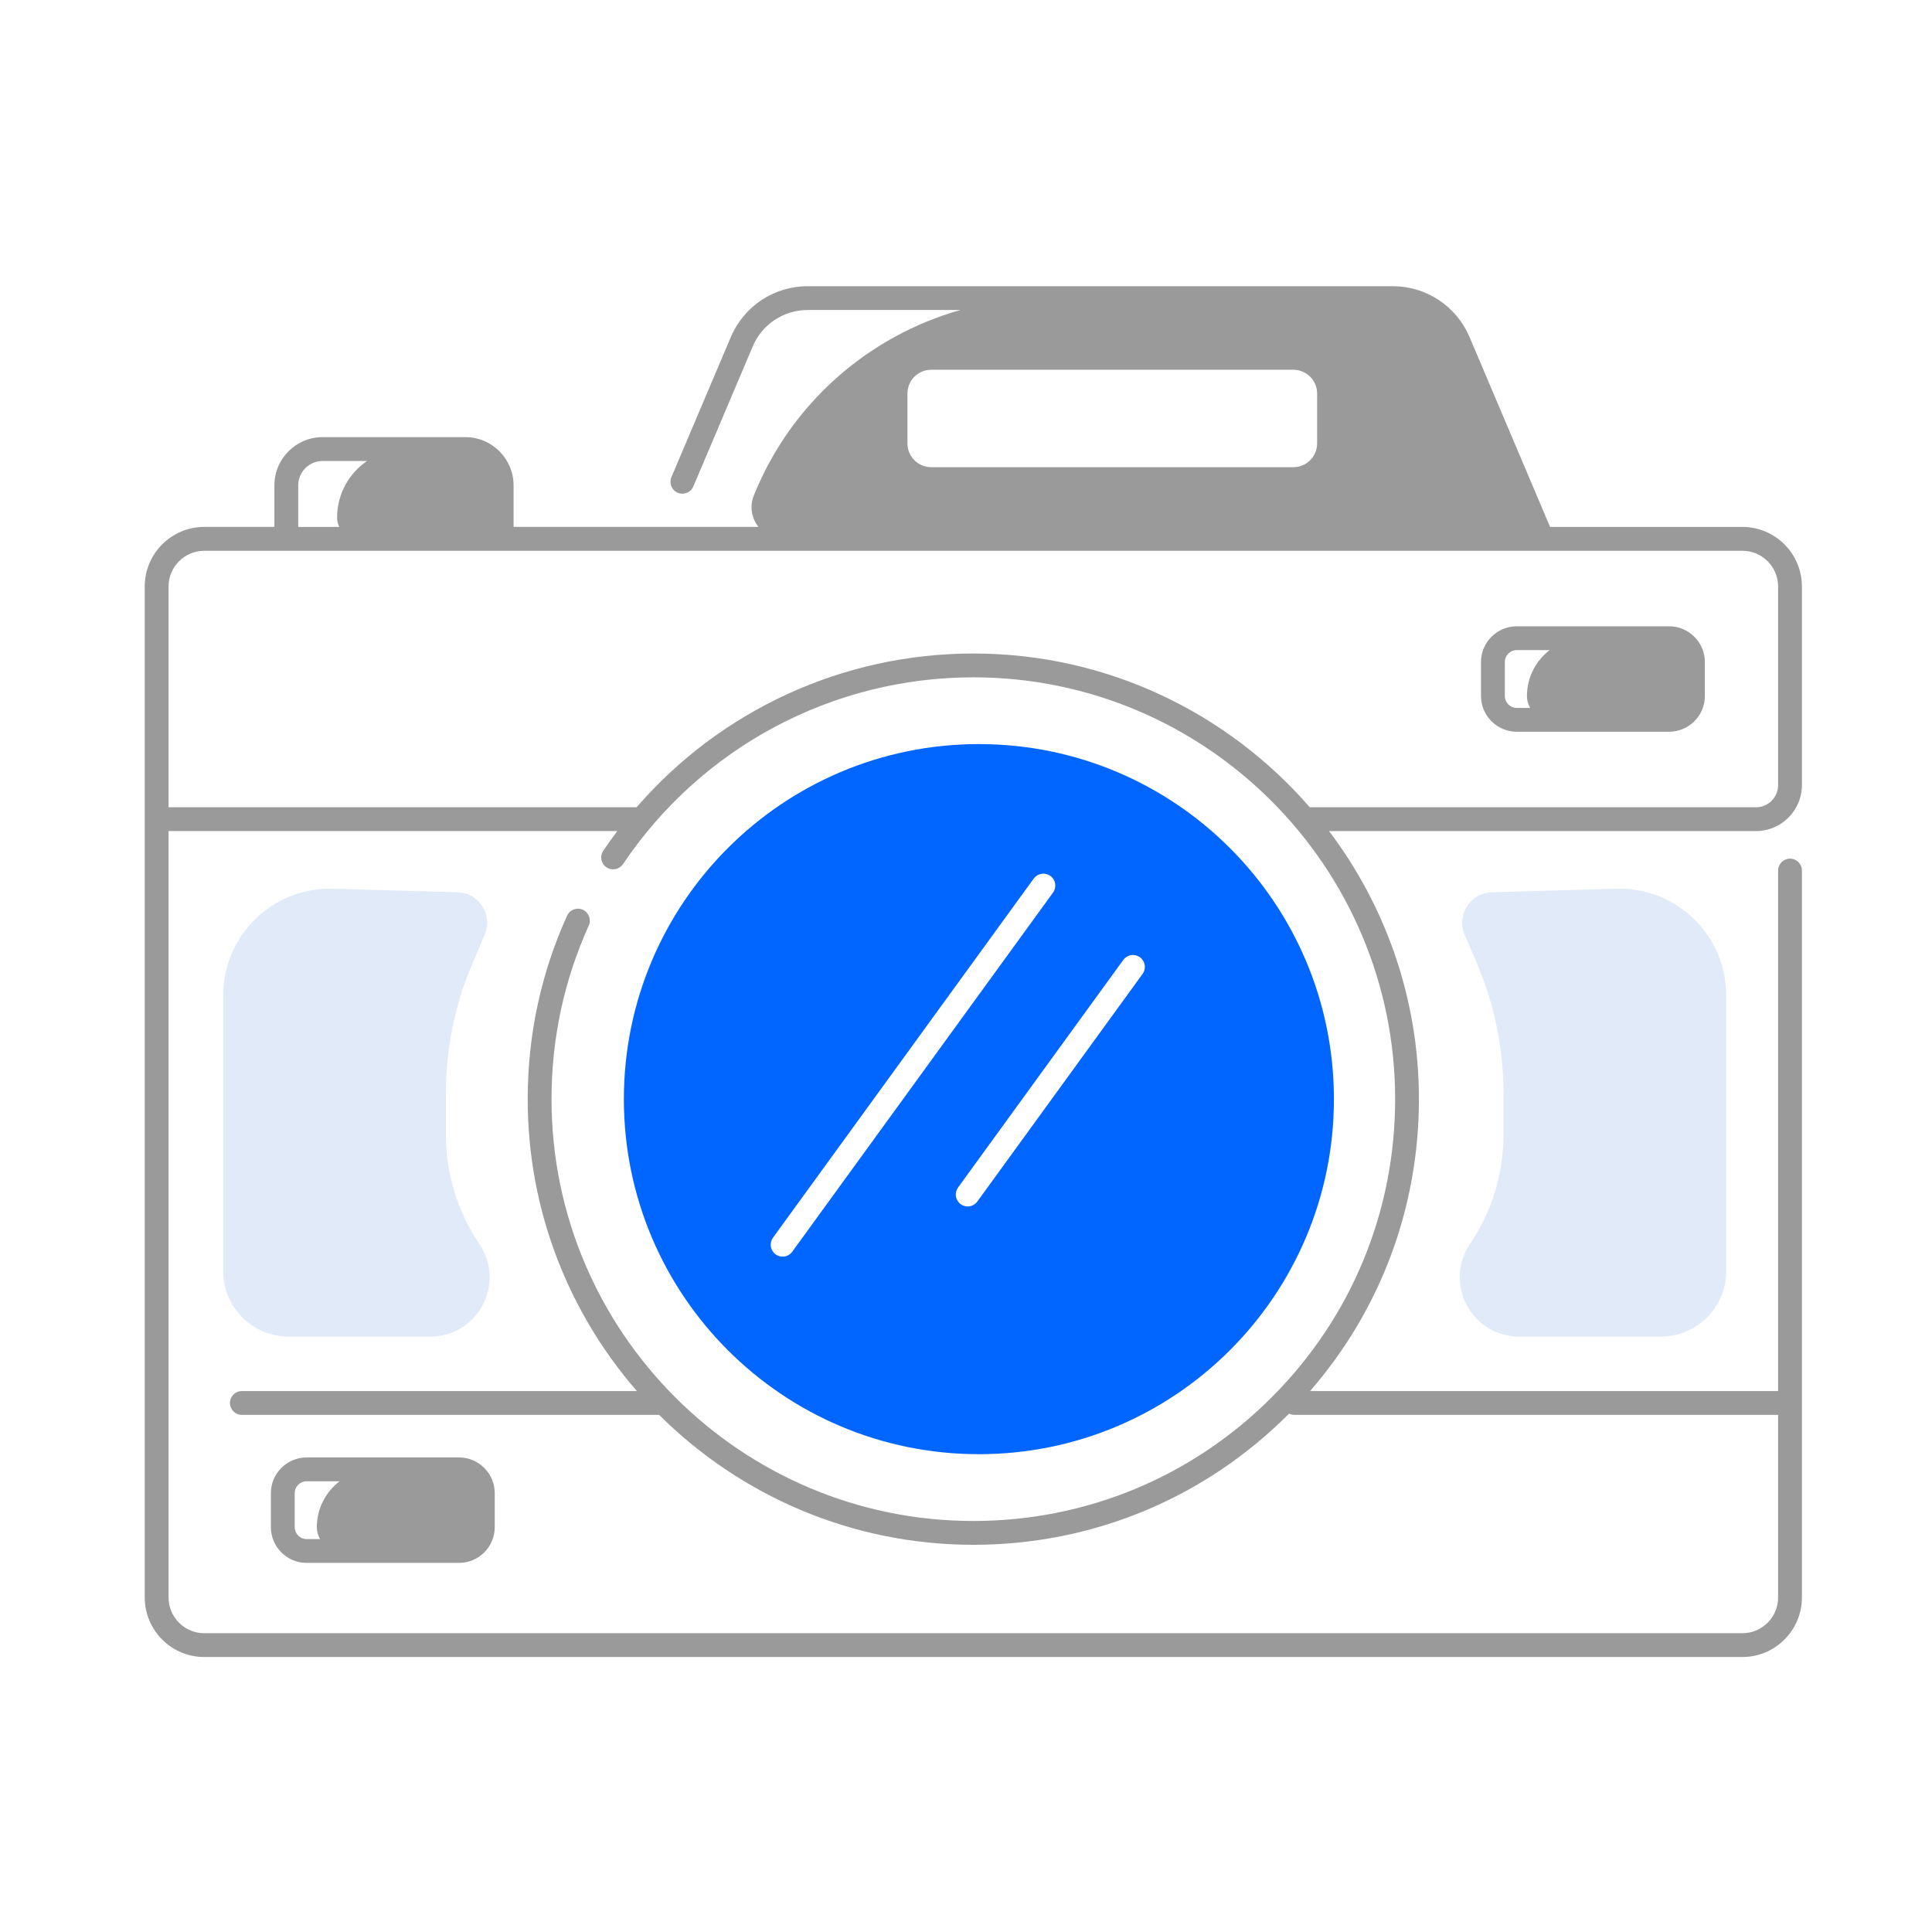 <svg width="81" height="80" viewBox="0 0 81 80" fill="none" xmlns="http://www.w3.org/2000/svg">
    <path
        d="M41.041 31.197C32.82 31.197 26.156 37.861 26.156 46.083C26.156 54.305 32.82 60.969 41.041 60.969C49.261 60.969 55.925 54.305 55.925 46.083C55.925 37.863 49.261 31.197 41.041 31.197ZM32.81 52.687C32.709 52.687 32.606 52.656 32.518 52.591C32.411 52.513 32.339 52.396 32.318 52.266C32.297 52.135 32.329 52.001 32.406 51.894L43.34 36.835C43.418 36.728 43.535 36.657 43.666 36.636C43.797 36.615 43.931 36.647 44.038 36.724C44.145 36.802 44.217 36.919 44.237 37.05C44.258 37.181 44.227 37.314 44.149 37.422L33.215 52.48C33.117 52.616 32.964 52.687 32.81 52.687ZM47.903 40.833L40.974 50.377C40.935 50.43 40.886 50.475 40.831 50.509C40.775 50.544 40.713 50.566 40.648 50.577C40.584 50.587 40.517 50.584 40.454 50.569C40.39 50.553 40.33 50.526 40.277 50.487C40.17 50.409 40.099 50.292 40.078 50.161C40.057 50.03 40.089 49.897 40.166 49.789L47.095 40.245C47.173 40.138 47.29 40.066 47.421 40.045C47.552 40.025 47.685 40.056 47.793 40.134C48.015 40.298 48.065 40.61 47.903 40.833Z"
        fill="#0166FF" />
    <path
        d="M9.357 41.734V53.294C9.357 54.809 10.586 56.038 12.101 56.038H18.04C20.033 56.038 21.216 53.811 20.099 52.16C19.184 50.807 18.695 49.212 18.695 47.579V45.834C18.695 43.963 19.074 42.109 19.809 40.387L20.323 39.185C20.675 38.357 20.084 37.436 19.187 37.41L13.957 37.262C11.439 37.19 9.357 39.213 9.357 41.734ZM72.371 41.734V53.294C72.371 54.809 71.143 56.038 69.628 56.038H63.689C61.696 56.038 60.513 53.811 61.63 52.16C62.545 50.807 63.034 49.212 63.034 47.579V45.834C63.034 43.963 62.654 42.109 61.919 40.387L61.406 39.185C61.054 38.357 61.644 37.436 62.542 37.41L67.772 37.262C70.29 37.19 72.371 39.213 72.371 41.734Z"
        fill="#E1EAF8" />
    <path
        d="M75.546 32.918V24.589C75.546 23.212 74.426 22.092 73.05 22.092H64.988L61.611 14.13C61.343 13.498 60.895 12.958 60.323 12.58C59.75 12.201 59.079 11.999 58.392 12H33.859C32.454 12 31.19 12.836 30.641 14.13L28.149 20.005C28.042 20.259 28.16 20.551 28.414 20.66C28.668 20.767 28.96 20.648 29.069 20.394L31.561 14.52C31.752 14.068 32.072 13.682 32.481 13.412C32.89 13.141 33.369 12.997 33.859 12.997H40.267C36.395 14.091 33.156 16.919 31.605 20.774C31.416 21.245 31.518 21.737 31.799 22.091H21.532V20.35C21.532 19.235 20.625 18.327 19.509 18.327H13.527C12.411 18.327 11.504 19.235 11.504 20.35V22.091H8.565C7.188 22.091 6.068 23.211 6.068 24.587V66.976C6.068 68.353 7.188 69.473 8.565 69.473H73.05C74.426 69.473 75.546 68.353 75.546 66.976V36.498C75.546 36.223 75.322 35.999 75.047 35.999C74.772 35.999 74.548 36.223 74.548 36.498V58.322H54.925C57.879 54.925 59.489 50.63 59.489 46.084C59.489 41.868 58.086 37.975 55.721 34.845H73.62C74.682 34.843 75.546 33.98 75.546 32.918ZM38.045 16.501C38.045 15.949 38.492 15.502 39.044 15.502H54.222C54.774 15.502 55.221 15.949 55.221 16.501V18.59C55.221 19.142 54.774 19.588 54.222 19.588H39.044C38.492 19.588 38.045 19.142 38.045 18.59V16.501ZM12.503 20.352C12.503 19.787 12.962 19.327 13.527 19.327H15.389C14.631 19.845 14.133 20.714 14.133 21.701C14.133 21.843 14.166 21.974 14.225 22.092H12.503V20.352ZM53.312 58.589C49.972 61.928 45.531 63.769 40.807 63.769C31.056 63.769 23.124 55.835 23.123 46.083C23.123 43.545 23.649 41.097 24.685 38.804C24.799 38.553 24.686 38.258 24.435 38.143C24.184 38.029 23.889 38.141 23.774 38.393C22.679 40.816 22.124 43.404 22.124 46.084C22.124 50.761 23.852 55.042 26.701 58.322H10.14C9.865 58.322 9.641 58.546 9.641 58.821C9.641 59.097 9.865 59.321 10.14 59.321H27.635C31.015 62.685 35.673 64.768 40.807 64.768C45.798 64.768 50.489 62.825 54.018 59.295C54.028 59.285 54.037 59.275 54.047 59.266C54.114 59.299 54.188 59.321 54.268 59.321H74.548V66.977C74.548 67.803 73.876 68.475 73.05 68.475H8.565C7.739 68.475 7.067 67.803 7.067 66.977V34.843H25.883C25.679 35.113 25.482 35.389 25.291 35.671C25.137 35.899 25.198 36.21 25.427 36.364C25.655 36.518 25.966 36.457 26.12 36.229C29.416 31.325 34.907 28.398 40.807 28.398C50.559 28.398 58.491 36.331 58.492 46.084C58.491 50.808 56.652 55.249 53.312 58.589ZM40.807 27.399C35.346 27.399 30.217 29.773 26.689 33.846H7.067V24.59C7.067 23.764 7.739 23.092 8.565 23.092H73.05C73.876 23.092 74.548 23.764 74.548 24.59V32.919C74.548 33.43 74.131 33.846 73.62 33.846H54.913C51.484 29.899 46.433 27.399 40.807 27.399Z"
        fill="#9A9A9A" />
    <path
        d="M69.977 26.258H63.59C62.764 26.258 62.092 26.93 62.092 27.756V29.181C62.092 30.007 62.764 30.679 63.59 30.679H69.978C70.805 30.679 71.477 30.007 71.477 29.181V27.756C71.475 26.93 70.803 26.258 69.977 26.258ZM63.091 29.181V27.756C63.091 27.48 63.315 27.256 63.59 27.256H64.972C64.393 27.7 64.018 28.396 64.018 29.181C64.018 29.364 64.068 29.533 64.152 29.68H63.59C63.315 29.68 63.091 29.456 63.091 29.181ZM12.855 65.526H19.244C20.07 65.526 20.742 64.854 20.742 64.028V62.603C20.742 61.777 20.07 61.105 19.244 61.105H12.855C12.029 61.105 11.357 61.777 11.357 62.603V64.028C11.357 64.854 12.029 65.526 12.855 65.526ZM12.356 62.603C12.356 62.328 12.58 62.104 12.855 62.104H14.238C13.659 62.548 13.283 63.244 13.283 64.028C13.283 64.211 13.333 64.381 13.418 64.528H12.855C12.58 64.528 12.356 64.304 12.356 64.028V62.603Z"
        fill="#9A9A9A" />
</svg>
